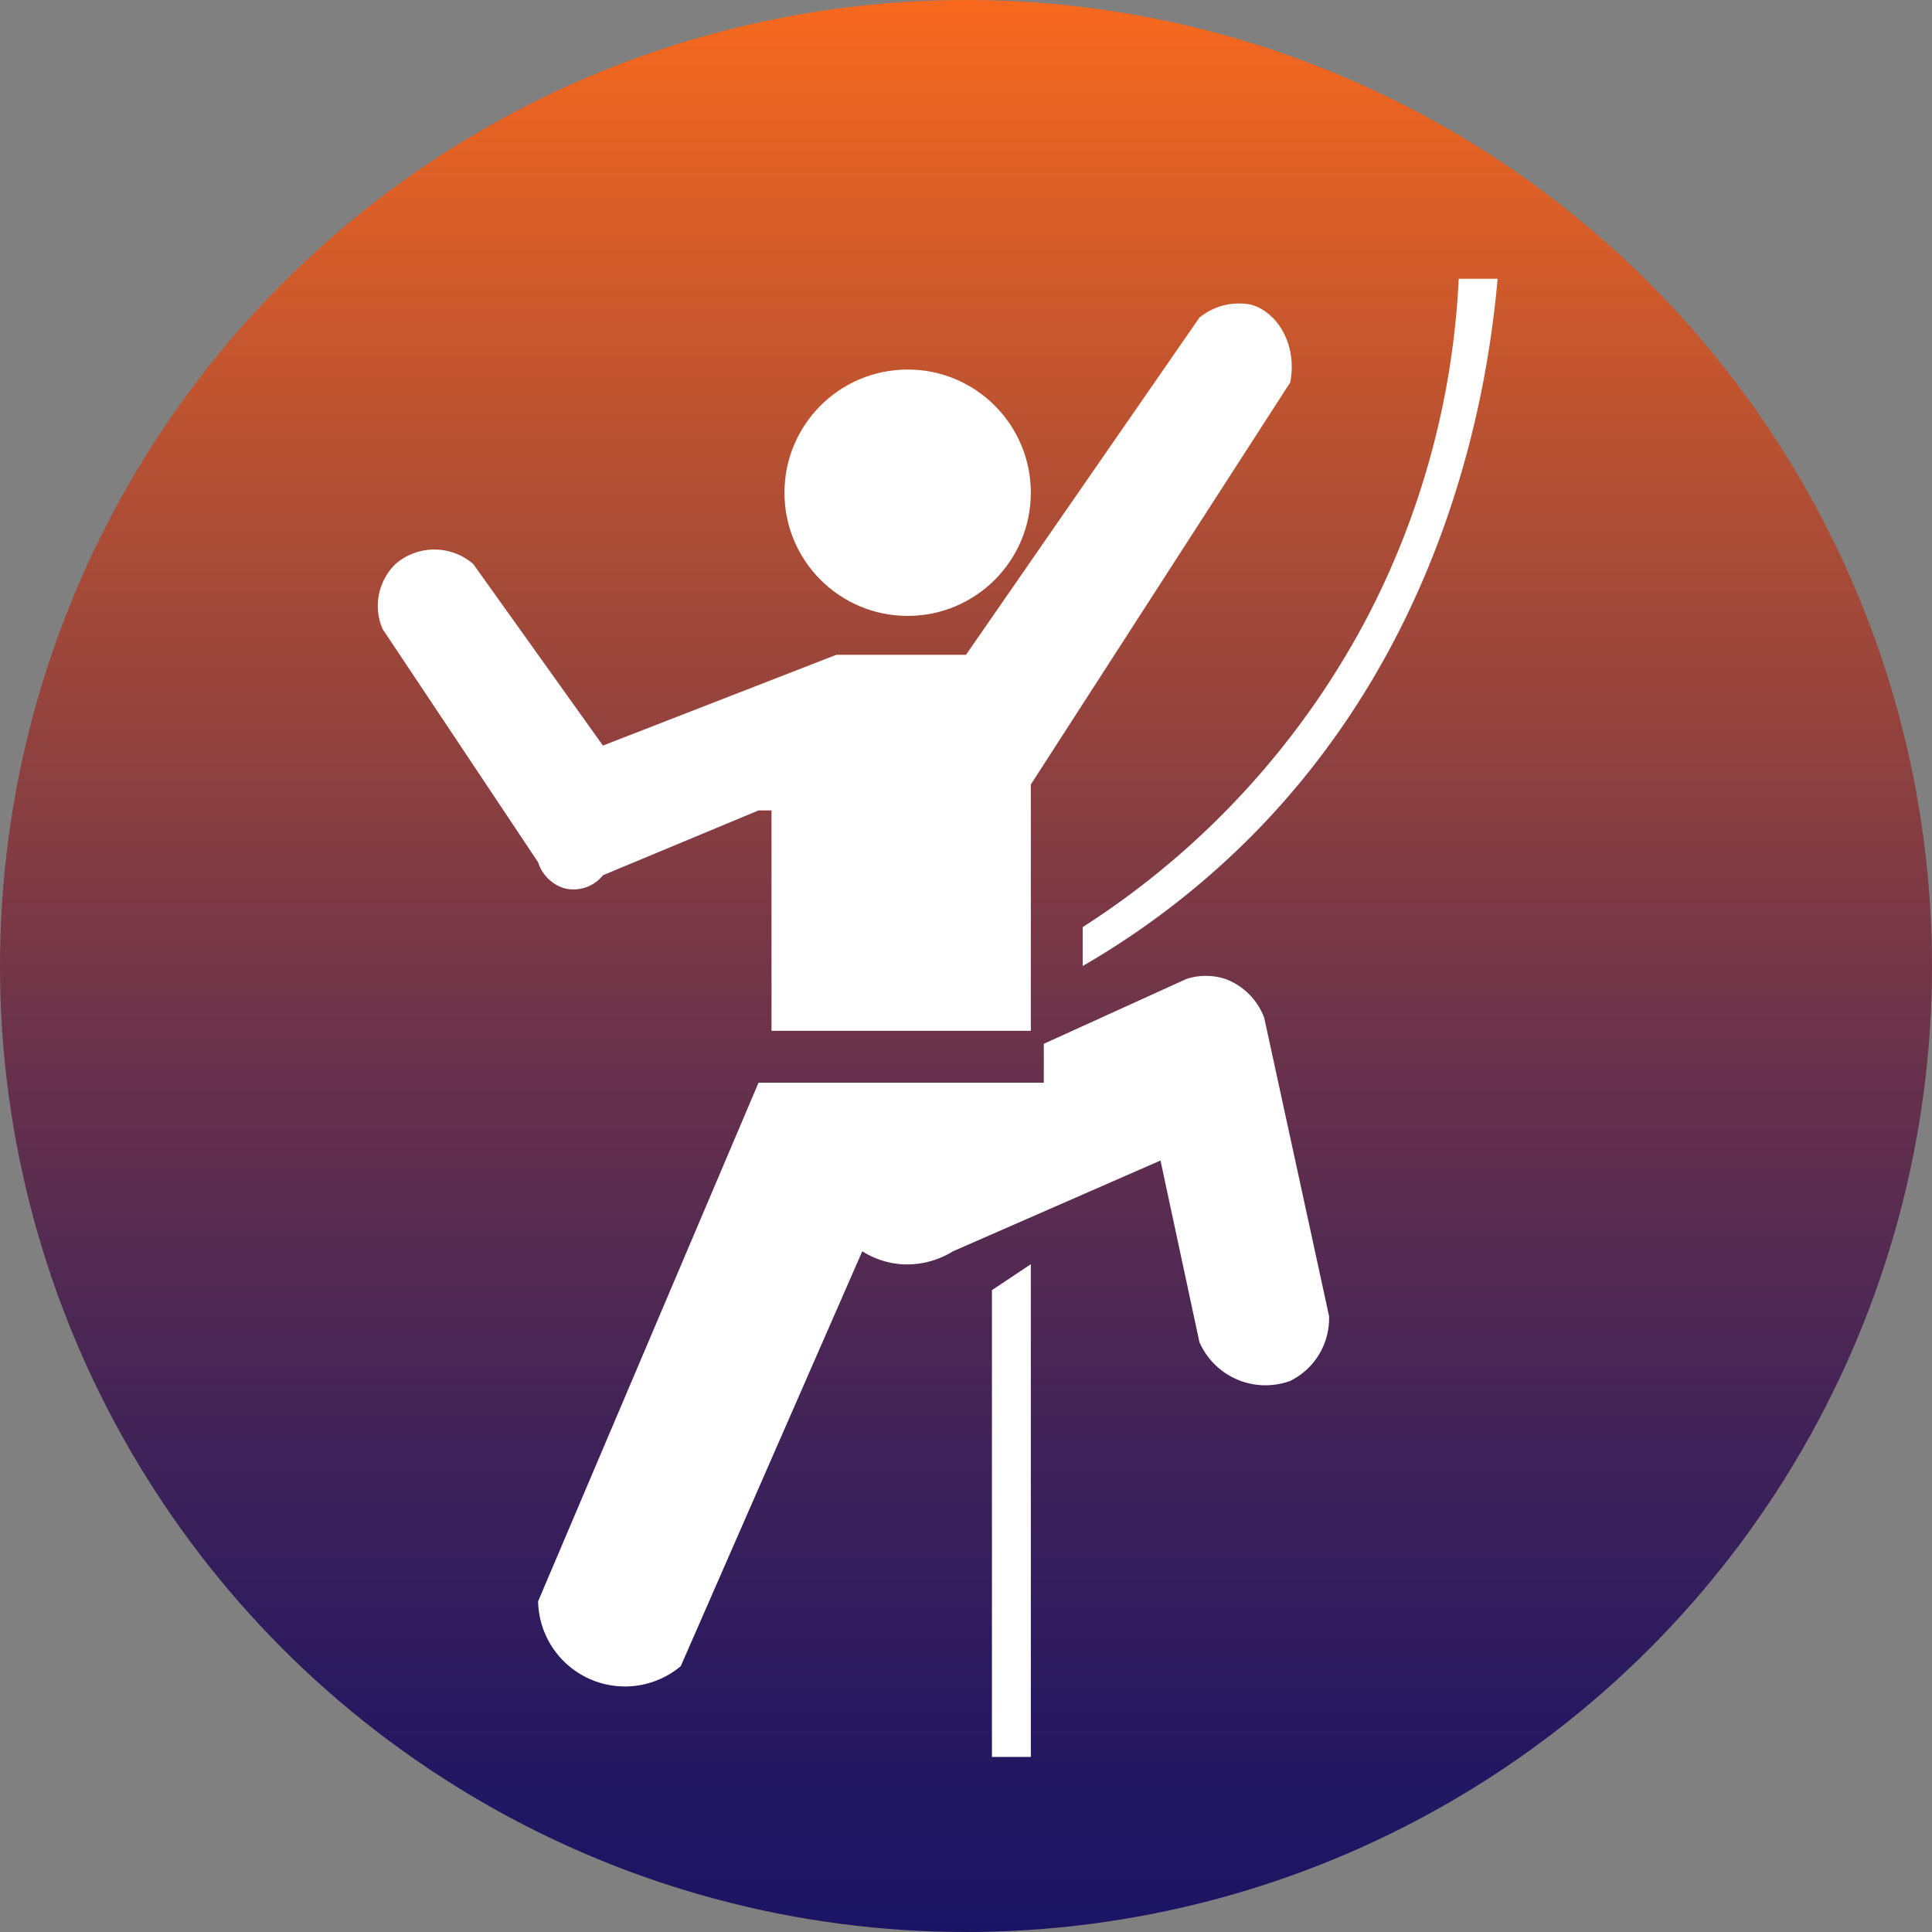 <svg id="climb" xmlns="http://www.w3.org/2000/svg" xmlns:xlink="http://www.w3.org/1999/xlink" viewBox="0 0 149 149"><rect x="0" y="0" width="149" height="149" fill="#808080" stroke="none"/><defs><style>.cls-1{fill:url(#Dégradé_sans_nom_23);}.cls-2{fill:#fff;}</style><linearGradient id="Dégradé_sans_nom_23" x1="74.5" x2="74.5" y2="149" gradientUnits="userSpaceOnUse"><stop offset="0" stop-color="#fff"/><stop offset="0" stop-color="#f7691e"/><stop offset="0.27" stop-color="#ad4d35"/><stop offset="0.52" stop-color="#6f3449"/><stop offset="0.74" stop-color="#412358"/><stop offset="0.9" stop-color="#251861"/><stop offset="1" stop-color="#1b1464"/></linearGradient></defs><title>climb</title><circle class="cls-1" cx="74.5" cy="74.5" r="74.5"/><path class="cls-2" d="M47,58,37,44a4.58,4.58,0,0,0-6,0,4.51,4.51,0,0,0-1,5L42,67a3.06,3.06,0,0,0,2,2,2.9,2.9,0,0,0,3-1l12-5h1V80H80V61l20-31c.57-2.84-.92-5.4-3-6a4.8,4.8,0,0,0-4,1L75,51H65Z" transform="translate(-0.5 -0.5)"/><path class="cls-2" d="M84,72v3A62.34,62.34,0,0,0,97,65c15.4-15.5,18.29-35,19-43h-3a62.93,62.93,0,0,1-7,26A63.43,63.43,0,0,1,84,72Z" transform="translate(-0.5 -0.5)"/><path class="cls-2" d="M81,81v3H59L42,124a6.7,6.7,0,0,0,11,5L67,97a6.58,6.58,0,0,0,3,1,6.72,6.72,0,0,0,4-1l16-7,3,14a5.56,5.56,0,0,0,7,3,5.38,5.38,0,0,0,3-5q-2.5-11.5-5-23a5.08,5.08,0,0,0-3-3,4.85,4.85,0,0,0-3,0Z" transform="translate(-0.5 -0.5)"/><path class="cls-2" d="M77,100l3-2v38H77Z" transform="translate(-0.5 -0.5)"/><circle class="cls-2" cx="70" cy="38" r="9.5"/></svg>